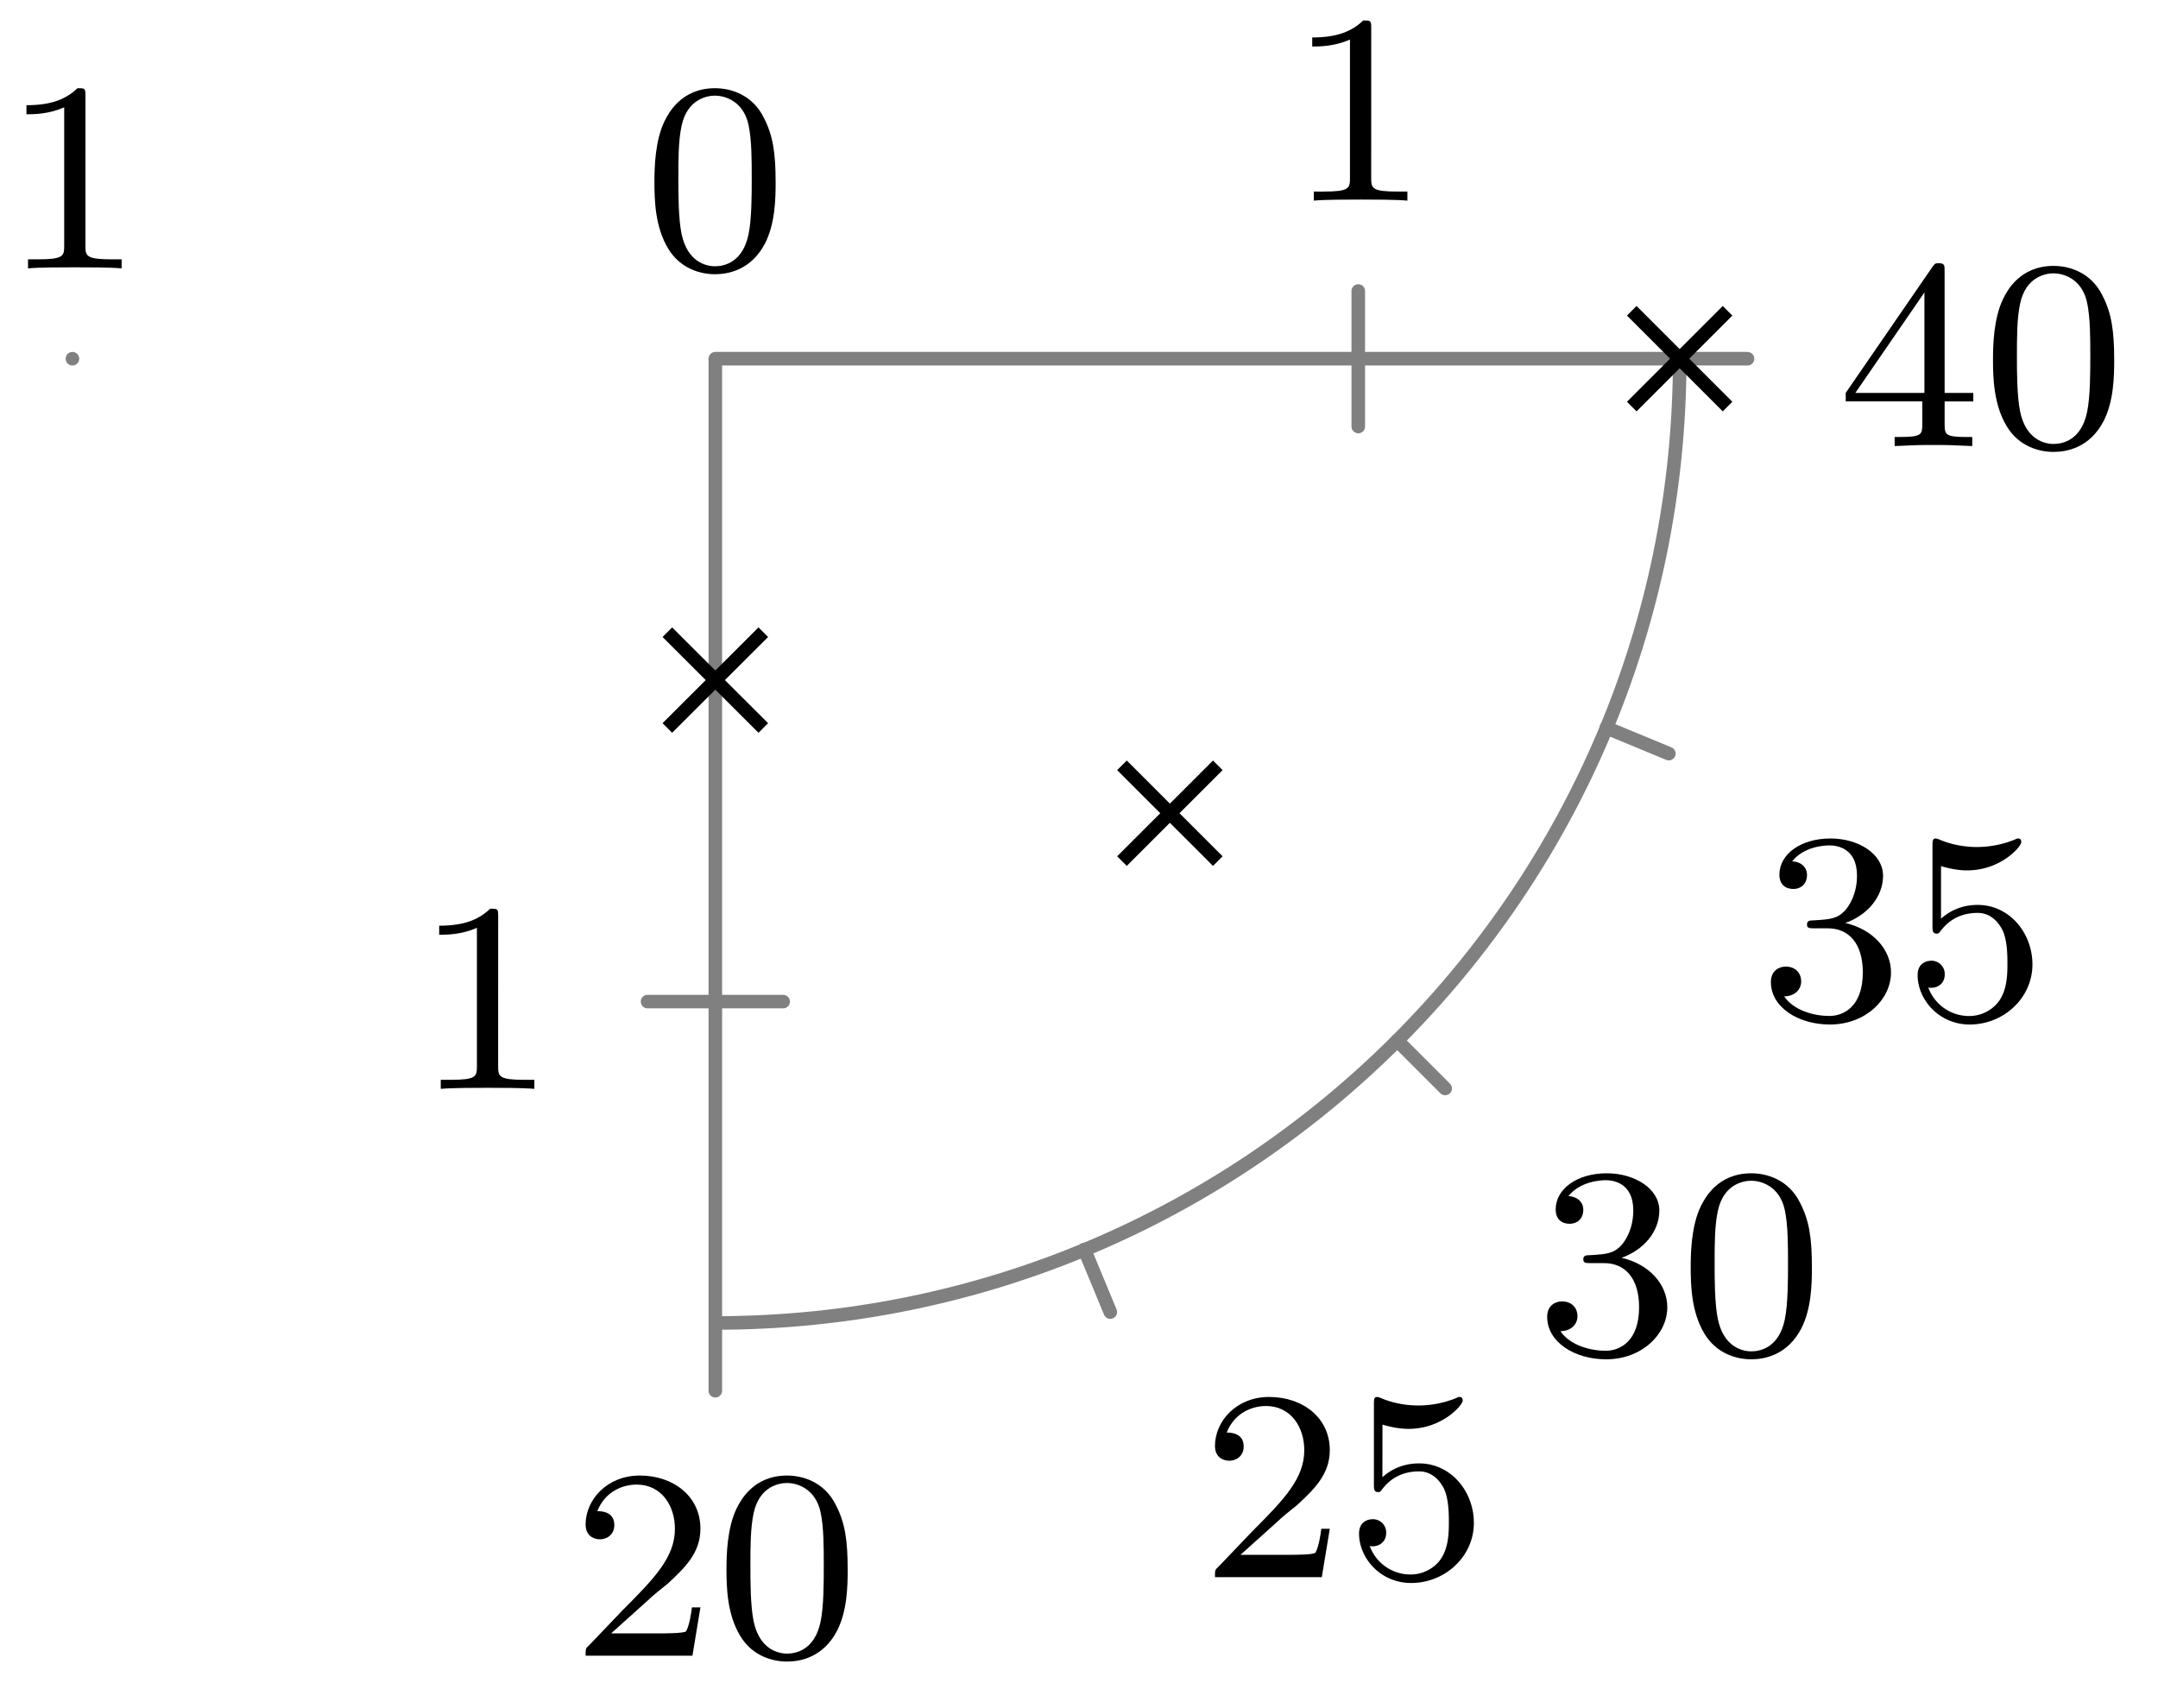 <svg xmlns="http://www.w3.org/2000/svg" xmlns:xlink="http://www.w3.org/1999/xlink" width="84.579" height="66.963" viewBox="0 0 63.434 50.222" version="1.2"><defs><symbol overflow="visible" id="a"><path style="stroke:none" d="M2.25-1.625c.125-.125.453-.39.594-.5.484-.453.953-.89.953-1.61 0-.953-.797-1.562-1.781-1.562-.97 0-1.594.719-1.594 1.438 0 .39.312.437.422.437.172 0 .422-.11.422-.422 0-.406-.407-.406-.5-.406.234-.594.765-.781 1.156-.781.734 0 1.125.625 1.125 1.297 0 .828-.578 1.437-1.531 2.39l-1 1.047C.422-.219.422-.203.422 0h3.14l.235-1.422h-.25c-.016.156-.078.547-.172.703-.047.063-.656.063-.781.063H1.172Zm0 0"/></symbol><symbol overflow="visible" id="b"><path style="stroke:none" d="M3.89-2.547c0-.844-.078-1.36-.343-1.875-.344-.703-1-.875-1.438-.875-1 0-1.375.75-1.484.969C.344-3.75.328-2.953.328-2.547c0 .531.016 1.328.406 1.969.36.594.954.75 1.375.75.391 0 1.063-.125 1.47-.906.296-.579.312-1.297.312-1.813ZM2.11-.062c-.266 0-.813-.126-.985-.954-.094-.453-.094-1.203-.094-1.625 0-.546 0-1.109.094-1.546.172-.813.781-.891.984-.891.266 0 .829.14.985.86.094.437.094 1.046.094 1.577 0 .47 0 1.188-.094 1.641-.172.828-.719.938-.985.938Zm0 0"/></symbol><symbol overflow="visible" id="c"><path style="stroke:none" d="M1.11-4.484c.109.03.421.125.765.125 1 0 1.594-.704 1.594-.829 0-.093-.047-.109-.094-.109-.016 0-.031 0-.094.031a2.982 2.982 0 0 1-1.11.22c-.468 0-.858-.11-1.108-.22-.079-.03-.094-.03-.11-.03-.094 0-.094.077-.094.234v2.328c0 .14 0 .234.125.234.063 0 .079-.031.125-.094.094-.11.391-.515 1.079-.515.437 0 .656.359.734.515.125.281.14.656.14.953 0 .297 0 .735-.218 1.079-.156.25-.485.484-.906.484A1.271 1.271 0 0 1 .734-.922c.016.016.079.016.079.016.218 0 .406-.14.406-.39a.388.388 0 0 0-.39-.407c-.157 0-.407.078-.407.422 0 .718.625 1.453 1.531 1.453 1 0 1.844-.781 1.844-1.766 0-.922-.672-1.75-1.61-1.75-.39 0-.765.125-1.078.406Zm0 0"/></symbol><symbol overflow="visible" id="d"><path style="stroke:none" d="M2.016-2.656c.625 0 1.03.453 1.03 1.297 0 1-.562 1.28-.983 1.28-.438 0-1.047-.155-1.329-.577.297 0 .5-.188.5-.438 0-.265-.187-.437-.453-.437-.203 0-.437.125-.437.453 0 .75.812 1.25 1.734 1.25 1.047 0 1.797-.734 1.797-1.531 0-.672-.531-1.266-1.344-1.454.625-.218 1.11-.75 1.11-1.39 0-.64-.72-1.094-1.547-1.094-.86 0-1.5.453-1.5 1.063 0 .296.187.421.406.421.25 0 .406-.171.406-.406 0-.297-.265-.406-.437-.406.344-.438.953-.469 1.094-.469.203 0 .812.063.812.89 0 .548-.234.891-.344 1.016-.234.25-.422.266-.906.297-.156 0-.219.016-.219.125 0 .11.078.11.219.11Zm0 0"/></symbol><symbol overflow="visible" id="e"><path style="stroke:none" d="M3.14-5.156c0-.157 0-.219-.171-.219-.094 0-.11 0-.188.11L.234-1.564v.25h2.25v.672c0 .297-.015.375-.64.375h-.172V0c.672-.031.687-.031 1.14-.031.454 0 .47 0 1.141.031v-.266h-.172c-.625 0-.64-.078-.64-.375v-.671h.843v-.25h-.843Zm-.593.64v2.954H.516Zm0 0"/></symbol><symbol overflow="visible" id="f"><path style="stroke:none" d="M2.5-5.078c0-.219-.016-.219-.234-.219-.329.313-.75.5-1.5.5v.266c.218 0 .64 0 1.109-.203v4.078c0 .297-.031.39-.781.39H.812V0c.329-.031 1.016-.031 1.375-.031.36 0 1.047 0 1.376.031v-.266H3.28c-.75 0-.781-.093-.781-.39Zm0 0"/></symbol></defs><path style="fill:none;stroke-width:.399;stroke-linecap:round;stroke-linejoin:miter;stroke:gray;stroke-opacity:1;stroke-miterlimit:10" d="M0-28.349v-1.992M10.848-26.188l.762-1.84M20.043-20.044l1.41-1.41M26.188-10.849l1.84-.761M28.348 0h1.992M0 0h0M-18.898 0h0M-1.992-18.9h3.985M18.899-1.993V1.99" transform="matrix(1 0 0 -1 21.027 10.546)"/><path style="fill:none;stroke-width:.399;stroke-linecap:butt;stroke-linejoin:miter;stroke:gray;stroke-opacity:1;stroke-miterlimit:10" d="M0-28.349c15.657 0 28.348 12.692 28.348 28.348M0 0V-28.35M0 0h28.348" transform="matrix(1 0 0 -1 21.027 10.546)"/><path style="fill:none;stroke-width:.399;stroke-linecap:butt;stroke-linejoin:miter;stroke:#000;stroke-opacity:1;stroke-miterlimit:10" d="M-1.41-10.856 1.41-8.04m-2.82 0 2.82-2.816M11.953-14.77l2.817 2.816m-2.817 0 2.817-2.816M26.938-1.407l2.816 2.816m-2.816 0 2.816-2.816" transform="matrix(1 0 0 -1 21.027 10.546)"/><g style="fill:#000;fill-opacity:1"><use xlink:href="#a" x="16.792" y="48.677"/><use xlink:href="#b" x="21.027" y="48.677"/></g><g style="fill:#000;fill-opacity:1"><use xlink:href="#a" x="35.292" y="46.367"/><use xlink:href="#c" x="39.527" y="46.367"/></g><g style="fill:#000;fill-opacity:1"><use xlink:href="#d" x="45.135" y="39.791"/><use xlink:href="#b" x="49.37" y="39.791"/></g><g style="fill:#000;fill-opacity:1"><use xlink:href="#d" x="51.711" y="29.948"/><use xlink:href="#c" x="55.946" y="29.948"/></g><g style="fill:#000;fill-opacity:1"><use xlink:href="#e" x="54.021" y="13.114"/><use xlink:href="#b" x="58.256" y="13.114"/></g><use xlink:href="#b" x="18.909" y="7.89" style="fill:#000;fill-opacity:1"/><use xlink:href="#f" x=".012" y="7.89" style="fill:#000;fill-opacity:1"/><use xlink:href="#f" x="12.144" y="32.012" style="fill:#000;fill-opacity:1"/><use xlink:href="#f" x="37.807" y="5.898" style="fill:#000;fill-opacity:1"/></svg>